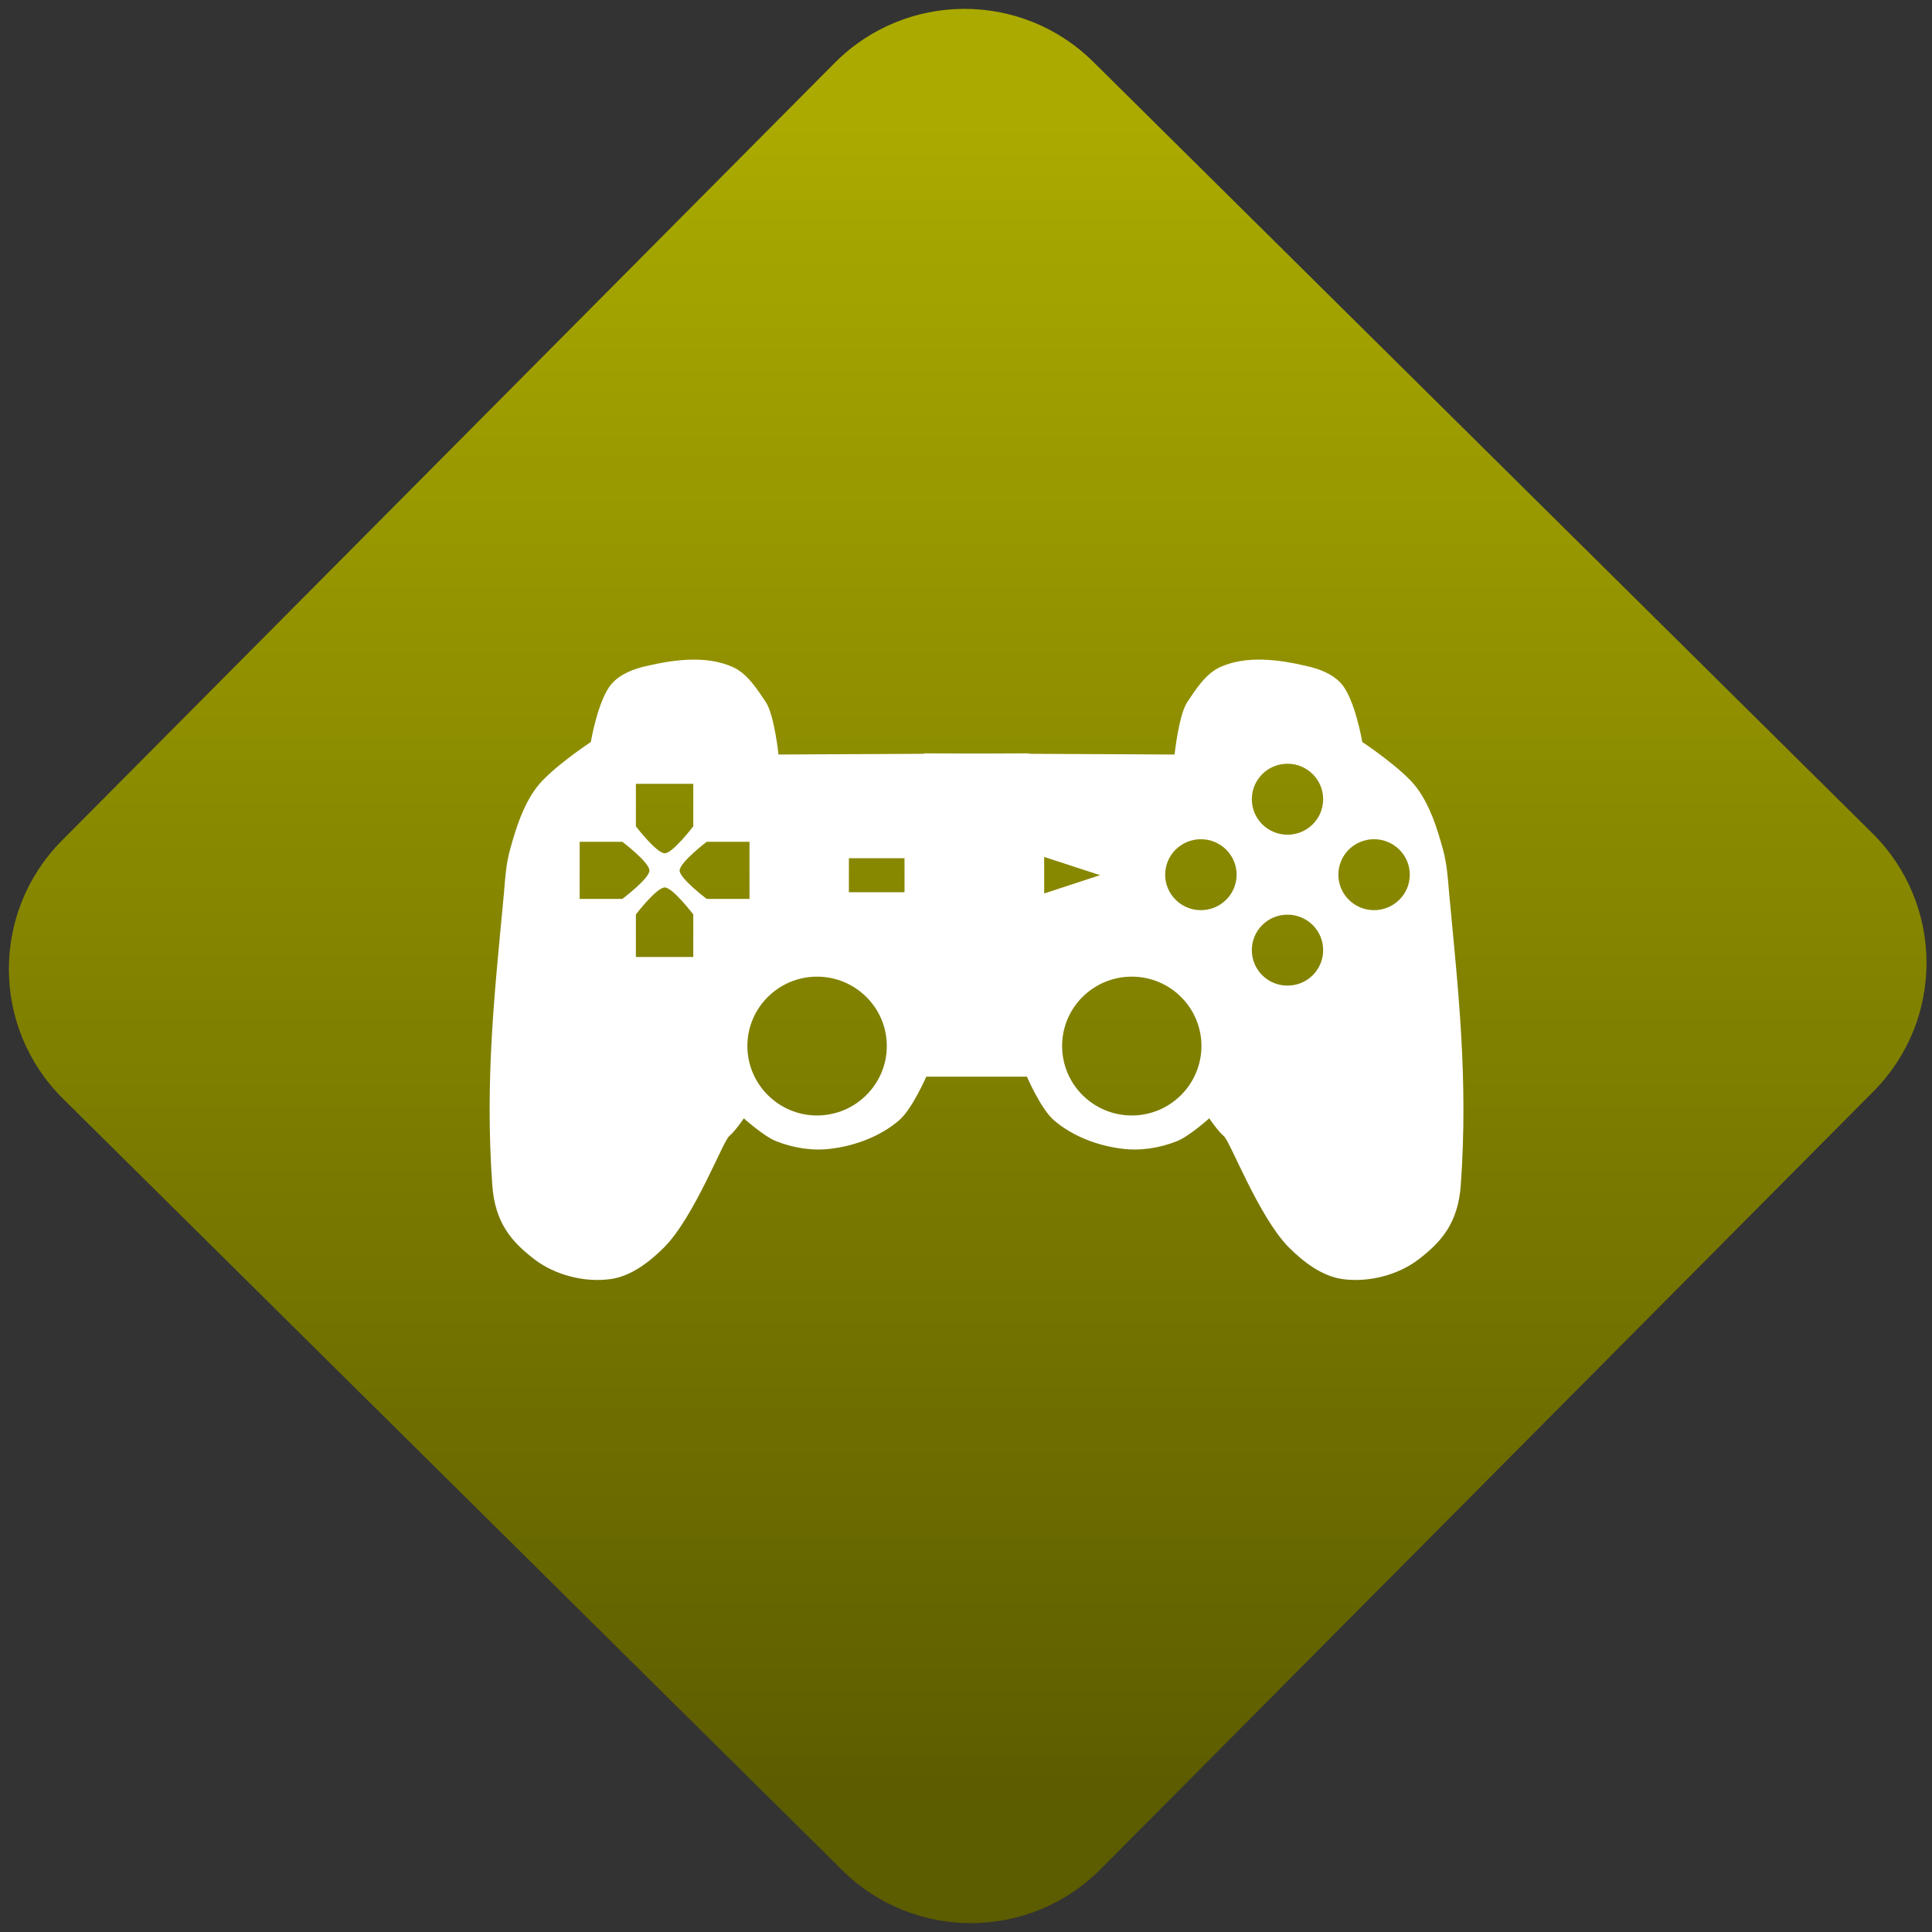 <svg width="64" height="64" viewBox="0 0 64 64" version="1.1"><rect x="0" y="0" width="64" height="64" fill="#333333" stroke="none"/><defs><linearGradient id="linear-pattern-0" gradientUnits="userSpaceOnUse" x1="0" y1="0" x2="0" y2="1" gradientTransform="matrix(60, 0, 0, 56, 0, 4)"><stop offset="0" stop-color="#aaaa00" stop-opacity="1"/><stop offset="1" stop-color="#5c5c00" stop-opacity="1"/></linearGradient></defs><path fill="url(#linear-pattern-0)" fill-opacity="1" d="M 36.219 2.051 L 62.027 27.605 C 64.402 29.957 64.418 33.785 62.059 36.156 L 36.461 61.918 C 34.105 64.289 30.27 64.305 27.895 61.949 L 2.086 36.395 C -0.289 34.043 -0.305 30.215 2.051 27.844 L 27.652 2.082 C 30.008 -0.289 33.844 -0.305 36.219 2.051 Z M 36.219 2.051 " /><g transform="matrix(1.008,0,0,1.003,16.221,16.077)"><path fill-rule="nonzero" fill="rgb(100%, 100%, 100%)" fill-opacity="1" d="M 6.781 5.758 C 6.719 5.758 6.66 5.758 6.602 5.758 C 6.121 5.77 5.641 5.855 5.184 5.961 C 4.758 6.055 4.305 6.219 4.016 6.547 C 3.562 7.055 3.324 8.477 3.324 8.477 C 3.324 8.477 1.996 9.359 1.531 9.992 C 1.094 10.586 0.867 11.312 0.672 12.023 C 0.539 12.492 0.508 12.984 0.469 13.469 C 0.172 16.672 -0.164 19.586 0.086 23.113 C 0.176 24.367 0.727 24.988 1.465 25.559 C 2.148 26.086 3.121 26.336 3.98 26.215 C 4.652 26.117 5.25 25.652 5.73 25.172 C 6.727 24.164 7.664 21.668 7.871 21.496 C 8.078 21.32 8.352 20.906 8.352 20.906 C 8.352 20.906 9.016 21.508 9.422 21.664 C 9.992 21.891 10.641 21.992 11.246 21.906 C 12.035 21.805 12.844 21.496 13.449 20.977 C 13.883 20.609 14.348 19.531 14.348 19.531 L 17.656 19.531 C 17.656 19.531 18.117 20.609 18.551 20.977 C 19.156 21.496 19.965 21.805 20.754 21.906 C 21.359 21.992 22.008 21.891 22.578 21.664 C 22.984 21.508 23.648 20.906 23.648 20.906 C 23.648 20.906 23.922 21.32 24.129 21.496 C 24.336 21.668 25.273 24.164 26.266 25.172 C 26.746 25.652 27.348 26.117 28.02 26.215 C 28.879 26.336 29.852 26.086 30.535 25.559 C 31.273 24.988 31.824 24.367 31.914 23.113 C 32.164 19.586 31.828 16.672 31.531 13.469 C 31.492 12.984 31.457 12.492 31.328 12.023 C 31.133 11.312 30.906 10.586 30.469 9.992 C 30.004 9.359 28.676 8.477 28.676 8.477 C 28.676 8.477 28.438 7.055 27.984 6.547 C 27.695 6.219 27.242 6.055 26.816 5.961 C 25.906 5.75 24.875 5.617 24.023 5.996 C 23.531 6.211 23.199 6.75 22.922 7.164 C 22.648 7.578 22.508 8.891 22.508 8.891 L 17.723 8.867 L 17.723 8.852 L 16 8.859 L 14.277 8.852 L 14.277 8.867 L 9.492 8.891 C 9.492 8.891 9.352 7.578 9.078 7.164 C 8.801 6.75 8.469 6.211 7.977 5.996 C 7.602 5.832 7.195 5.762 6.781 5.758 Z M 26.219 9.195 C 26.867 9.195 27.391 9.719 27.391 10.367 C 27.391 11.016 26.867 11.539 26.219 11.539 C 25.57 11.539 25.047 11.016 25.047 10.367 C 25.047 9.719 25.57 9.195 26.219 9.195 Z M 4.805 9.859 L 6.691 9.859 L 6.691 11.262 C 6.691 11.262 6.008 12.164 5.75 12.152 C 5.473 12.141 4.805 11.262 4.805 11.262 Z M 23.371 11.688 C 24.02 11.688 24.547 12.211 24.547 12.859 C 24.547 13.508 24.02 14.031 23.371 14.031 C 22.727 14.031 22.199 13.508 22.199 12.859 C 22.199 12.211 22.727 11.688 23.371 11.688 Z M 29.062 11.688 C 29.711 11.688 30.238 12.211 30.238 12.859 C 30.238 13.508 29.711 14.031 29.062 14.031 C 28.418 14.031 27.891 13.508 27.891 12.859 C 27.891 12.211 28.418 11.688 29.062 11.688 Z M 2.957 11.773 L 4.359 11.773 C 4.359 11.773 5.242 12.441 5.25 12.719 C 5.262 12.977 4.359 13.66 4.359 13.66 L 2.957 13.66 Z M 7.133 11.773 L 8.539 11.773 L 8.539 13.66 L 7.133 13.66 C 7.133 13.66 6.234 12.977 6.242 12.719 C 6.258 12.441 7.133 11.773 7.133 11.773 Z M 18.223 12.273 L 20.059 12.875 L 18.223 13.48 Z M 11.805 12.316 L 13.633 12.316 L 13.633 13.438 L 11.805 13.438 Z M 5.75 13.281 C 6.008 13.273 6.691 14.172 6.691 14.172 L 6.691 15.578 L 4.805 15.578 L 4.805 14.172 C 4.805 14.172 5.473 13.297 5.75 13.281 Z M 26.219 14.18 C 26.867 14.18 27.391 14.703 27.391 15.352 C 27.391 16 26.867 16.523 26.219 16.523 C 25.57 16.523 25.047 16 25.047 15.352 C 25.047 14.703 25.57 14.18 26.219 14.18 Z M 10.758 16.227 C 12.023 16.227 13.051 17.254 13.051 18.516 C 13.051 19.781 12.023 20.812 10.758 20.812 C 9.496 20.812 8.469 19.781 8.469 18.516 C 8.469 17.254 9.496 16.227 10.758 16.227 Z M 21.102 16.227 C 22.367 16.227 23.391 17.254 23.391 18.516 C 23.391 19.781 22.367 20.812 21.102 20.812 C 19.836 20.812 18.812 19.781 18.812 18.516 C 18.812 17.254 19.836 16.227 21.102 16.227 Z M 21.102 16.227 "/></g></svg>
